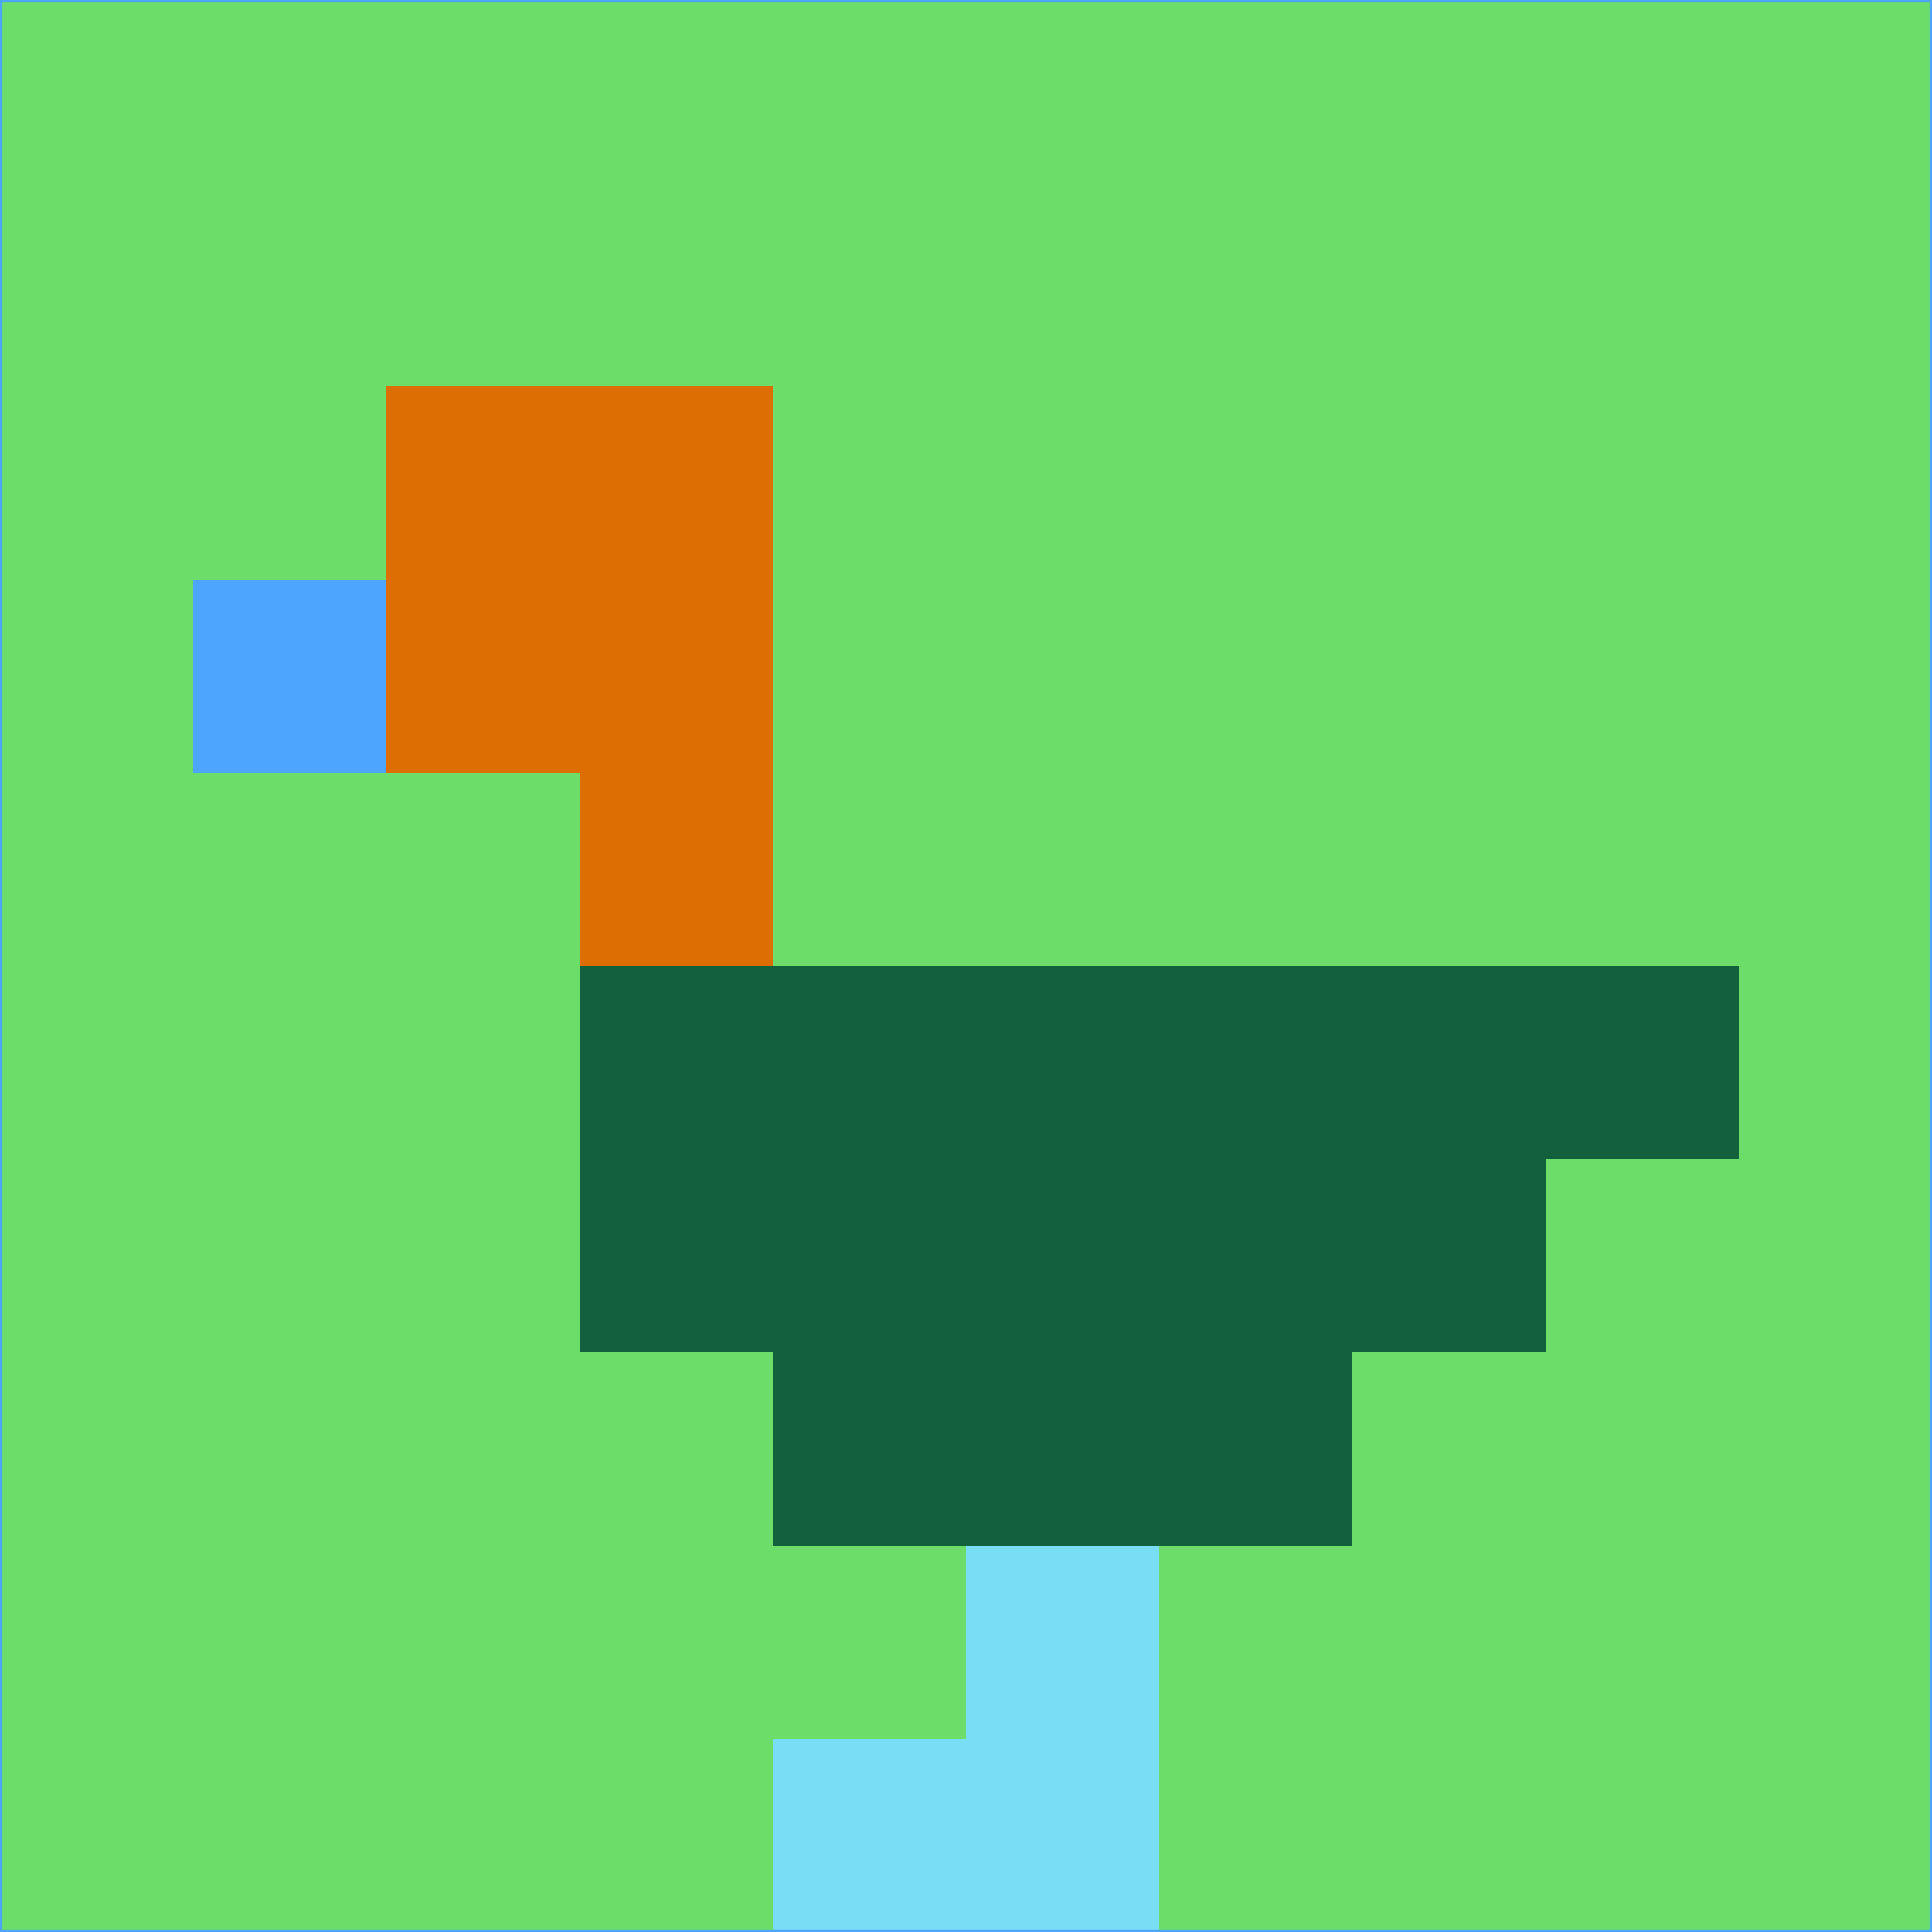 <svg xmlns="http://www.w3.org/2000/svg" version="1.1" width="785" height="785">
  <title>'goose-pfp-694263' by Dmitri Cherniak (Cyberpunk Edition)</title>
  <desc>
    seed=623203
    backgroundColor=#6cdd68
    padding=20
    innerPadding=0
    timeout=500
    dimension=1
    border=false
    Save=function(){return n.handleSave()}
    frame=12

    Rendered at 2024-09-15T22:37:01.024Z
    Generated in 1ms
    Modified for Cyberpunk theme with new color scheme
  </desc>
  <defs/>
  <rect width="100%" height="100%" fill="#6cdd68"/>
  <g>
    <g id="0-0">
      <rect x="0" y="0" height="785" width="785" fill="#6cdd68"/>
      <g>
        <!-- Neon blue -->
        <rect id="0-0-2-2-2-2" x="157" y="157" width="157" height="157" fill="#dd6e03"/>
        <rect id="0-0-3-2-1-4" x="235.5" y="157" width="78.5" height="314" fill="#dd6e03"/>
        <!-- Electric purple -->
        <rect id="0-0-4-5-5-1" x="314" y="392.5" width="392.5" height="78.5" fill="#13603d"/>
        <rect id="0-0-3-5-5-2" x="235.5" y="392.5" width="392.5" height="157" fill="#13603d"/>
        <rect id="0-0-4-5-3-3" x="314" y="392.5" width="235.5" height="235.5" fill="#13603d"/>
        <!-- Neon pink -->
        <rect id="0-0-1-3-1-1" x="78.5" y="235.5" width="78.5" height="78.5" fill="#4ea6fc"/>
        <!-- Cyber yellow -->
        <rect id="0-0-5-8-1-2" x="392.5" y="628" width="78.5" height="157" fill="#78ddf5"/>
        <rect id="0-0-4-9-2-1" x="314" y="706.5" width="157" height="78.5" fill="#78ddf5"/>
      </g>
      <rect x="0" y="0" stroke="#4ea6fc" stroke-width="2" height="785" width="785" fill="none"/>
    </g>
  </g>
  <script xmlns=""/>
</svg>